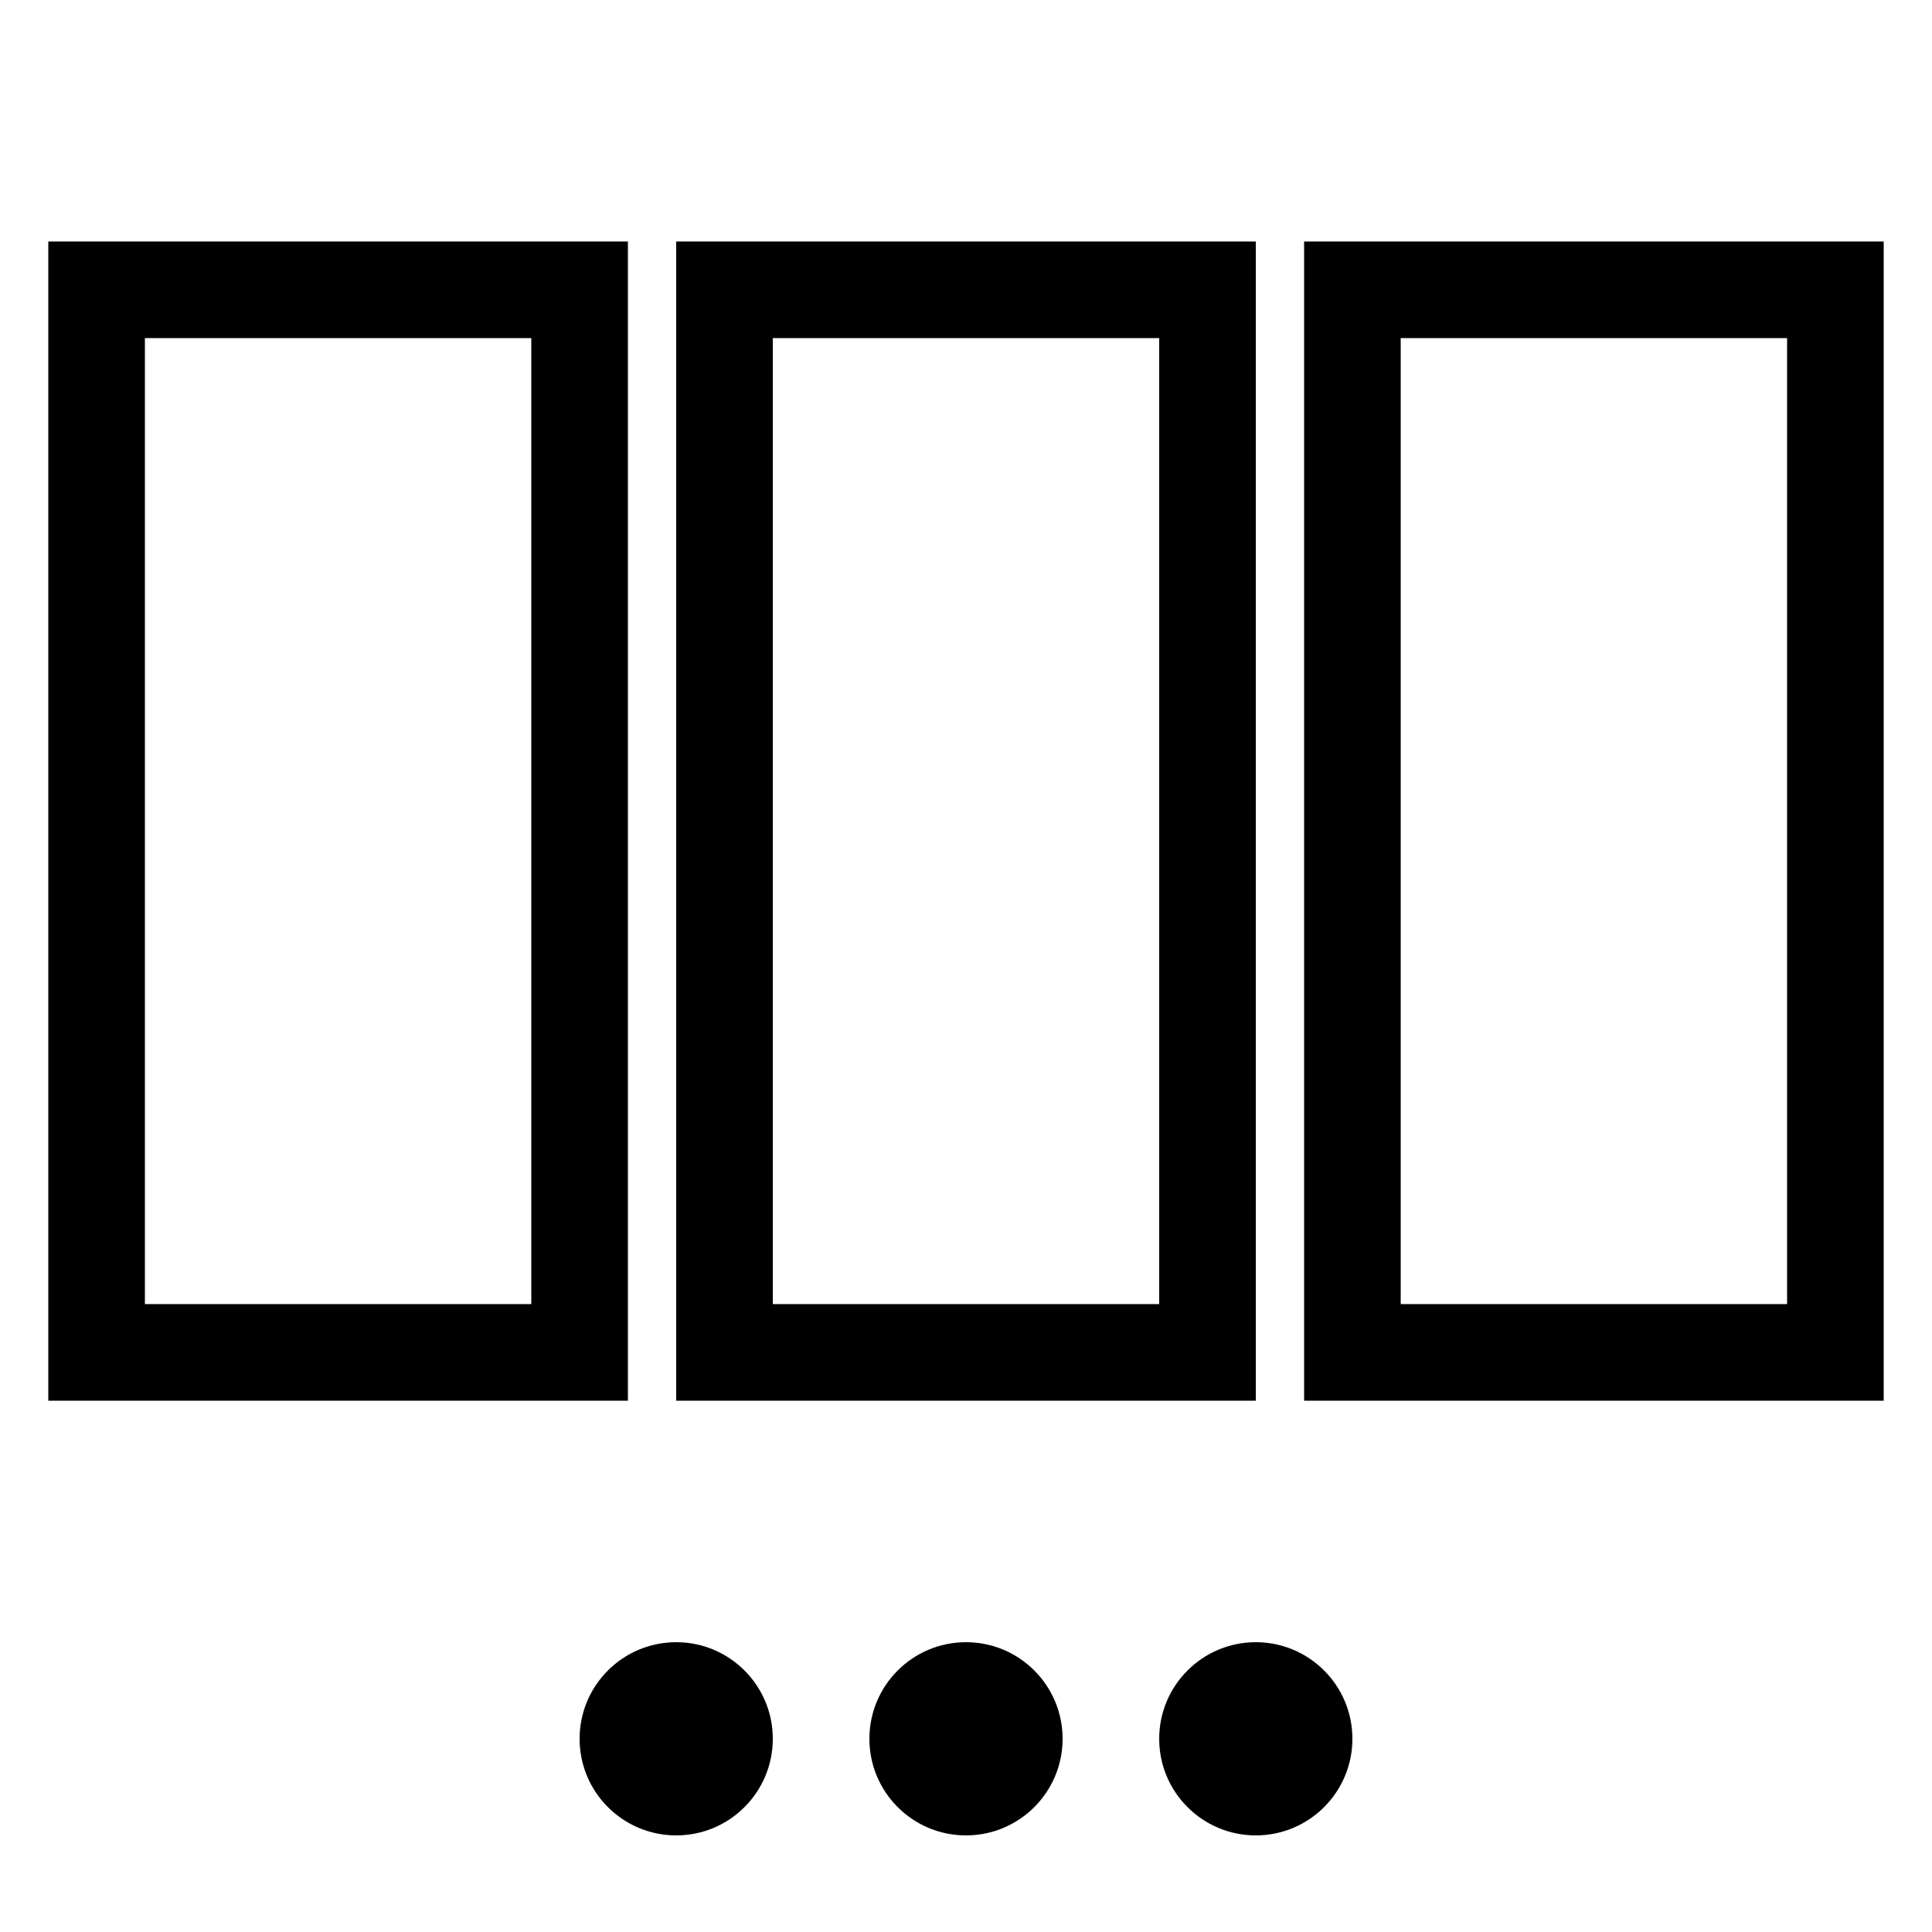<svg width="40" height="40" viewBox="0 0 40 40" xmlns="http://www.w3.org/2000/svg">
	<path fill="#000" d="M1,5v24h12V5H1z M3,27V7h8v20H3z"/>
	<path fill="#000" d="M14,5v24h12V5H14z M16,27V7h8v20H16z"/>
	<path fill="#000" d="M27,5v24h12V5H27z M29,27V7h8v20H29z"/>
	<circle fill="#000" cx="14" cy="36" r="2"/>
	<circle fill="#000" cx="20" cy="36" r="2"/>
	<circle fill="#000" cx="26" cy="36" r="2"/>
</svg>